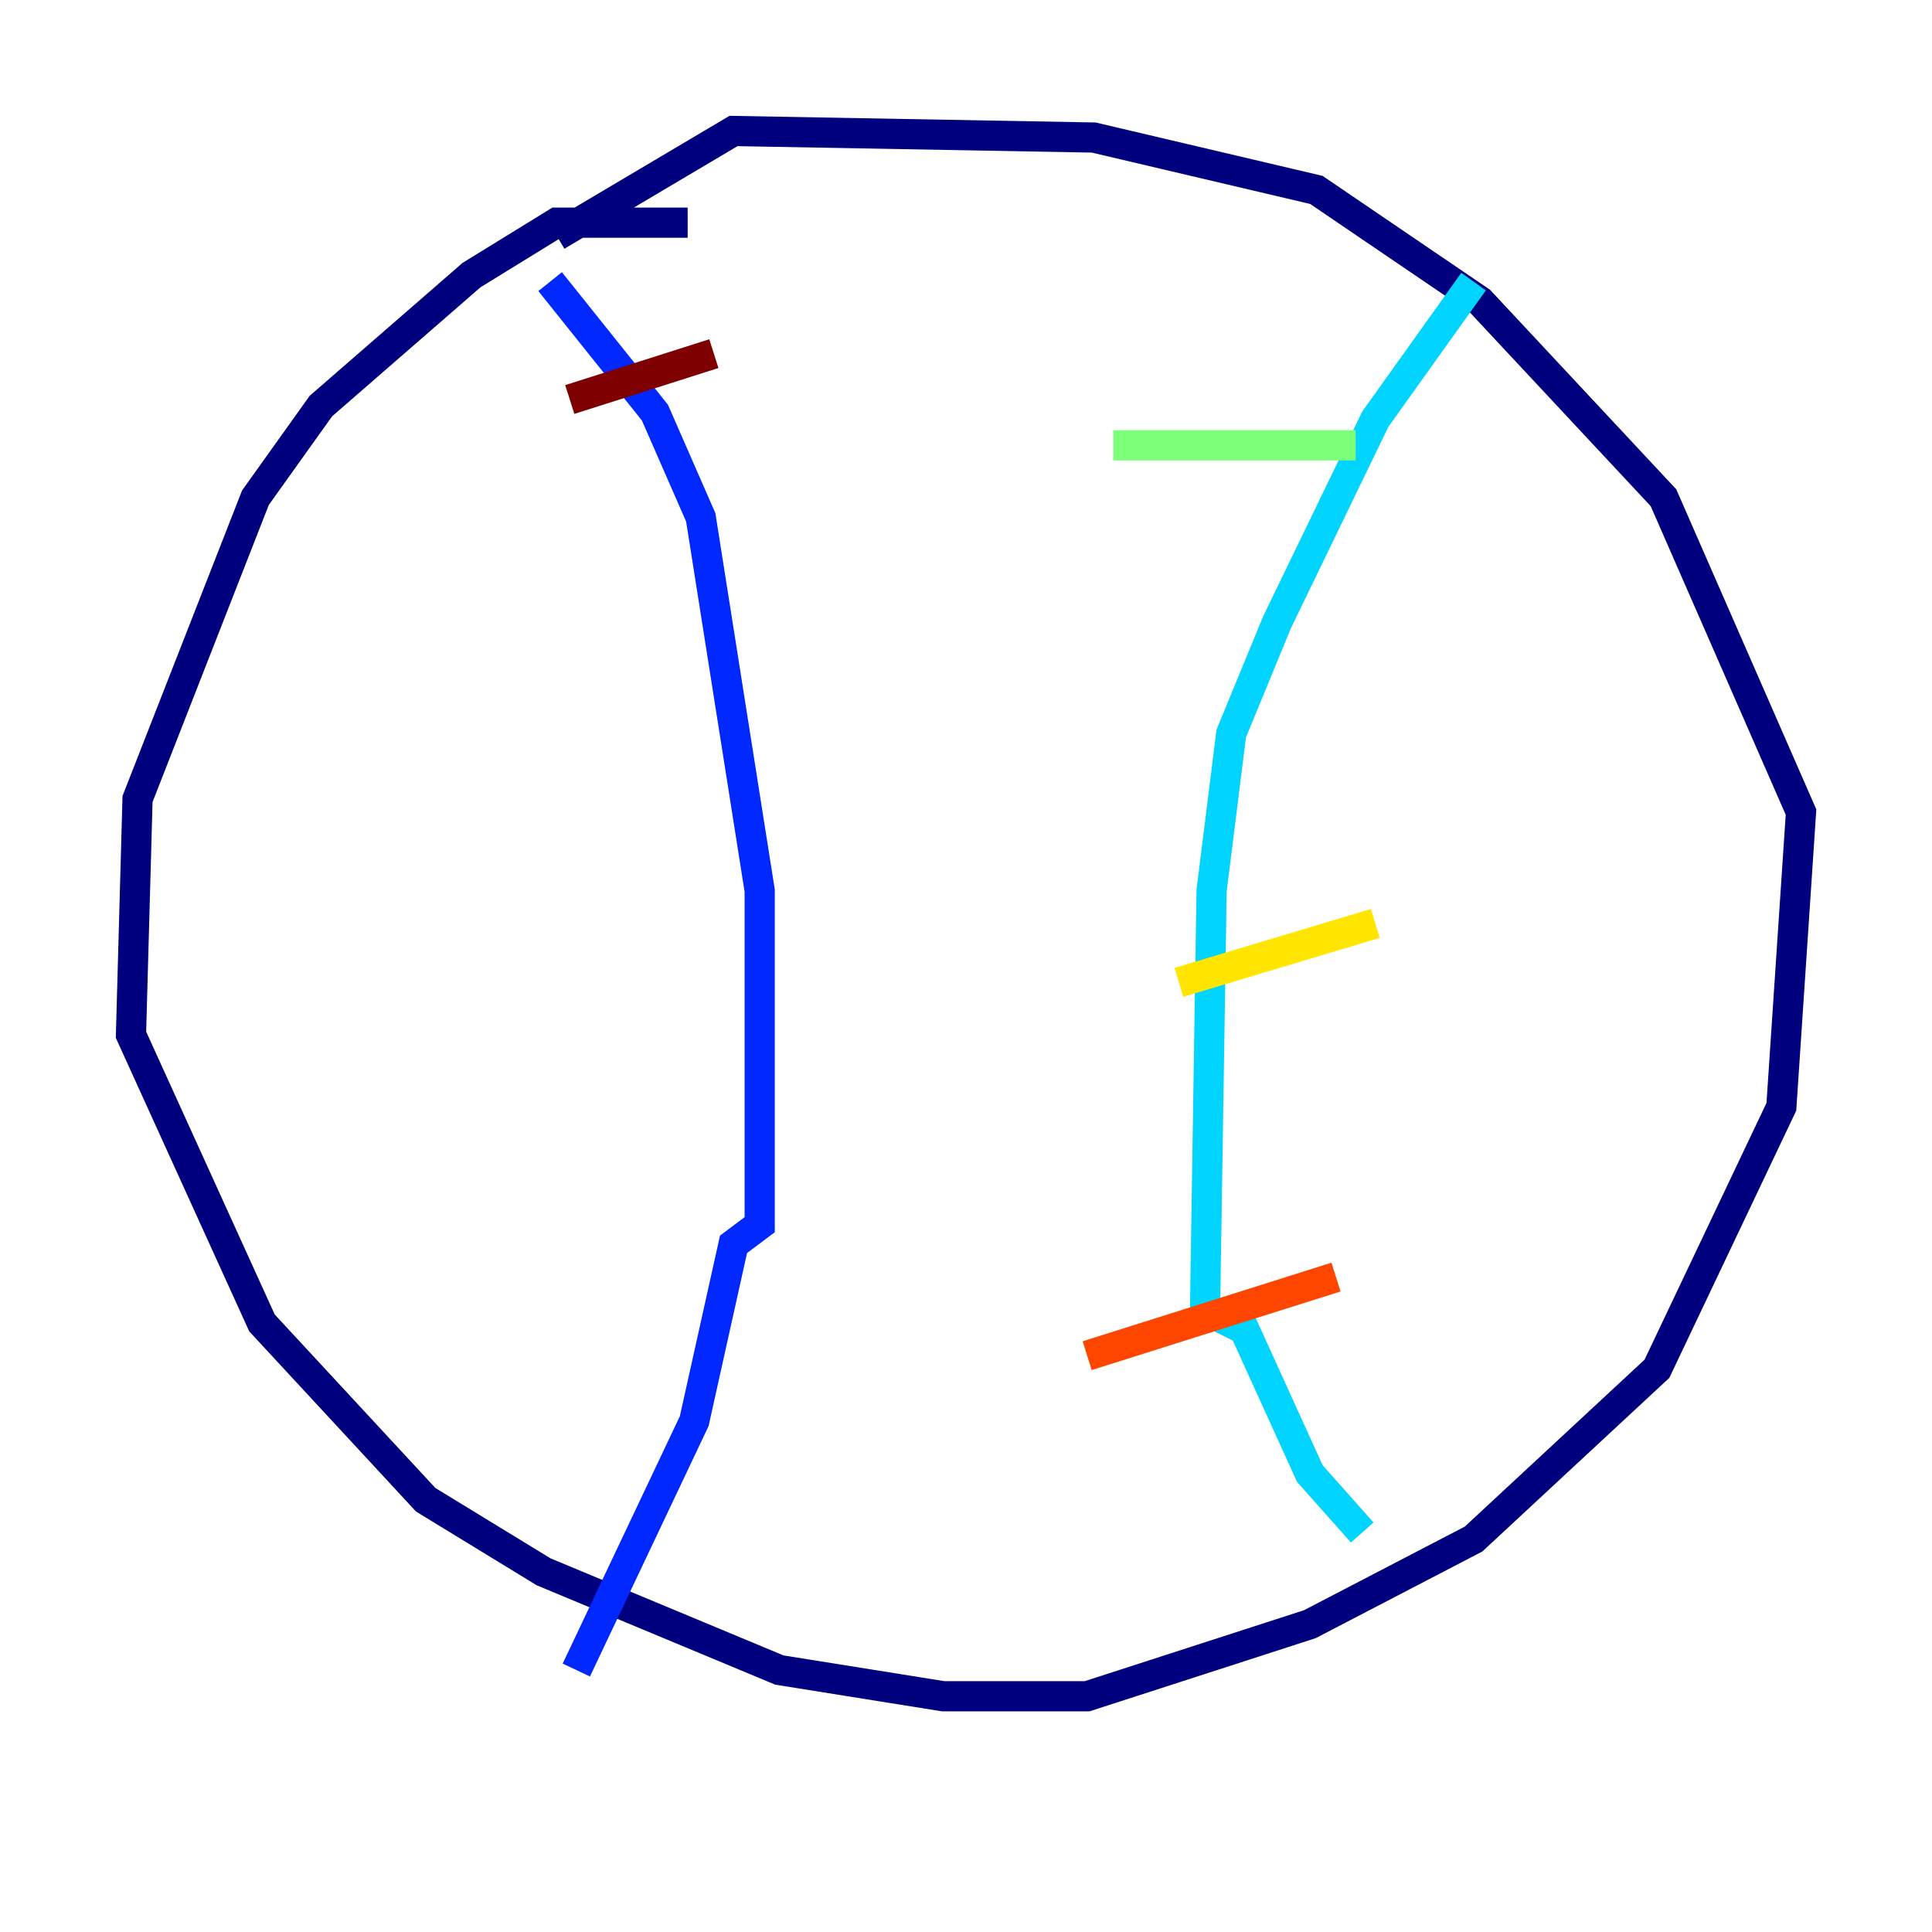 <?xml version="1.0" encoding="utf-8" ?>
<svg baseProfile="tiny" height="128" version="1.2" viewBox="0,0,128,128" width="128" xmlns="http://www.w3.org/2000/svg" xmlns:ev="http://www.w3.org/2001/xml-events" xmlns:xlink="http://www.w3.org/1999/xlink"><defs /><polyline fill="none" points="45.559,14.752 36.881,14.752 31.241,18.224 21.261,26.902 16.922,32.976 9.112,52.936 8.678,68.556 17.356,87.647 28.203,99.363 36.014,104.136 51.634,110.644 62.481,112.38 72.027,112.38 86.78,107.607 97.627,101.966 109.776,90.685 118.02,73.329 119.322,53.803 110.21,32.976 98.061,19.959 87.214,12.583 72.461,9.112 48.597,8.678 36.881,15.62" stroke="#00007f" stroke-width="2" /><polyline fill="none" points="36.447,18.658 43.39,27.336 46.427,34.278 50.332,59.01 50.332,81.139 48.597,82.441 45.993,94.156 38.183,110.644" stroke="#0028ff" stroke-width="2" /><polyline fill="none" points="97.627,18.658 91.119,27.77 84.61,41.22 81.573,48.597 80.271,59.01 79.837,86.78 82.441,88.081 86.78,97.627 90.251,101.532" stroke="#00d4ff" stroke-width="2" /><polyline fill="none" points="73.763,29.505 89.817,29.505" stroke="#7cff79" stroke-width="2" /><polyline fill="none" points="78.102,65.085 91.119,61.18" stroke="#ffe500" stroke-width="2" /><polyline fill="none" points="72.027,89.817 88.515,84.61" stroke="#ff4600" stroke-width="2" /><polyline fill="none" points="37.749,26.468 47.295,23.43" stroke="#7f0000" stroke-width="2" /></svg>